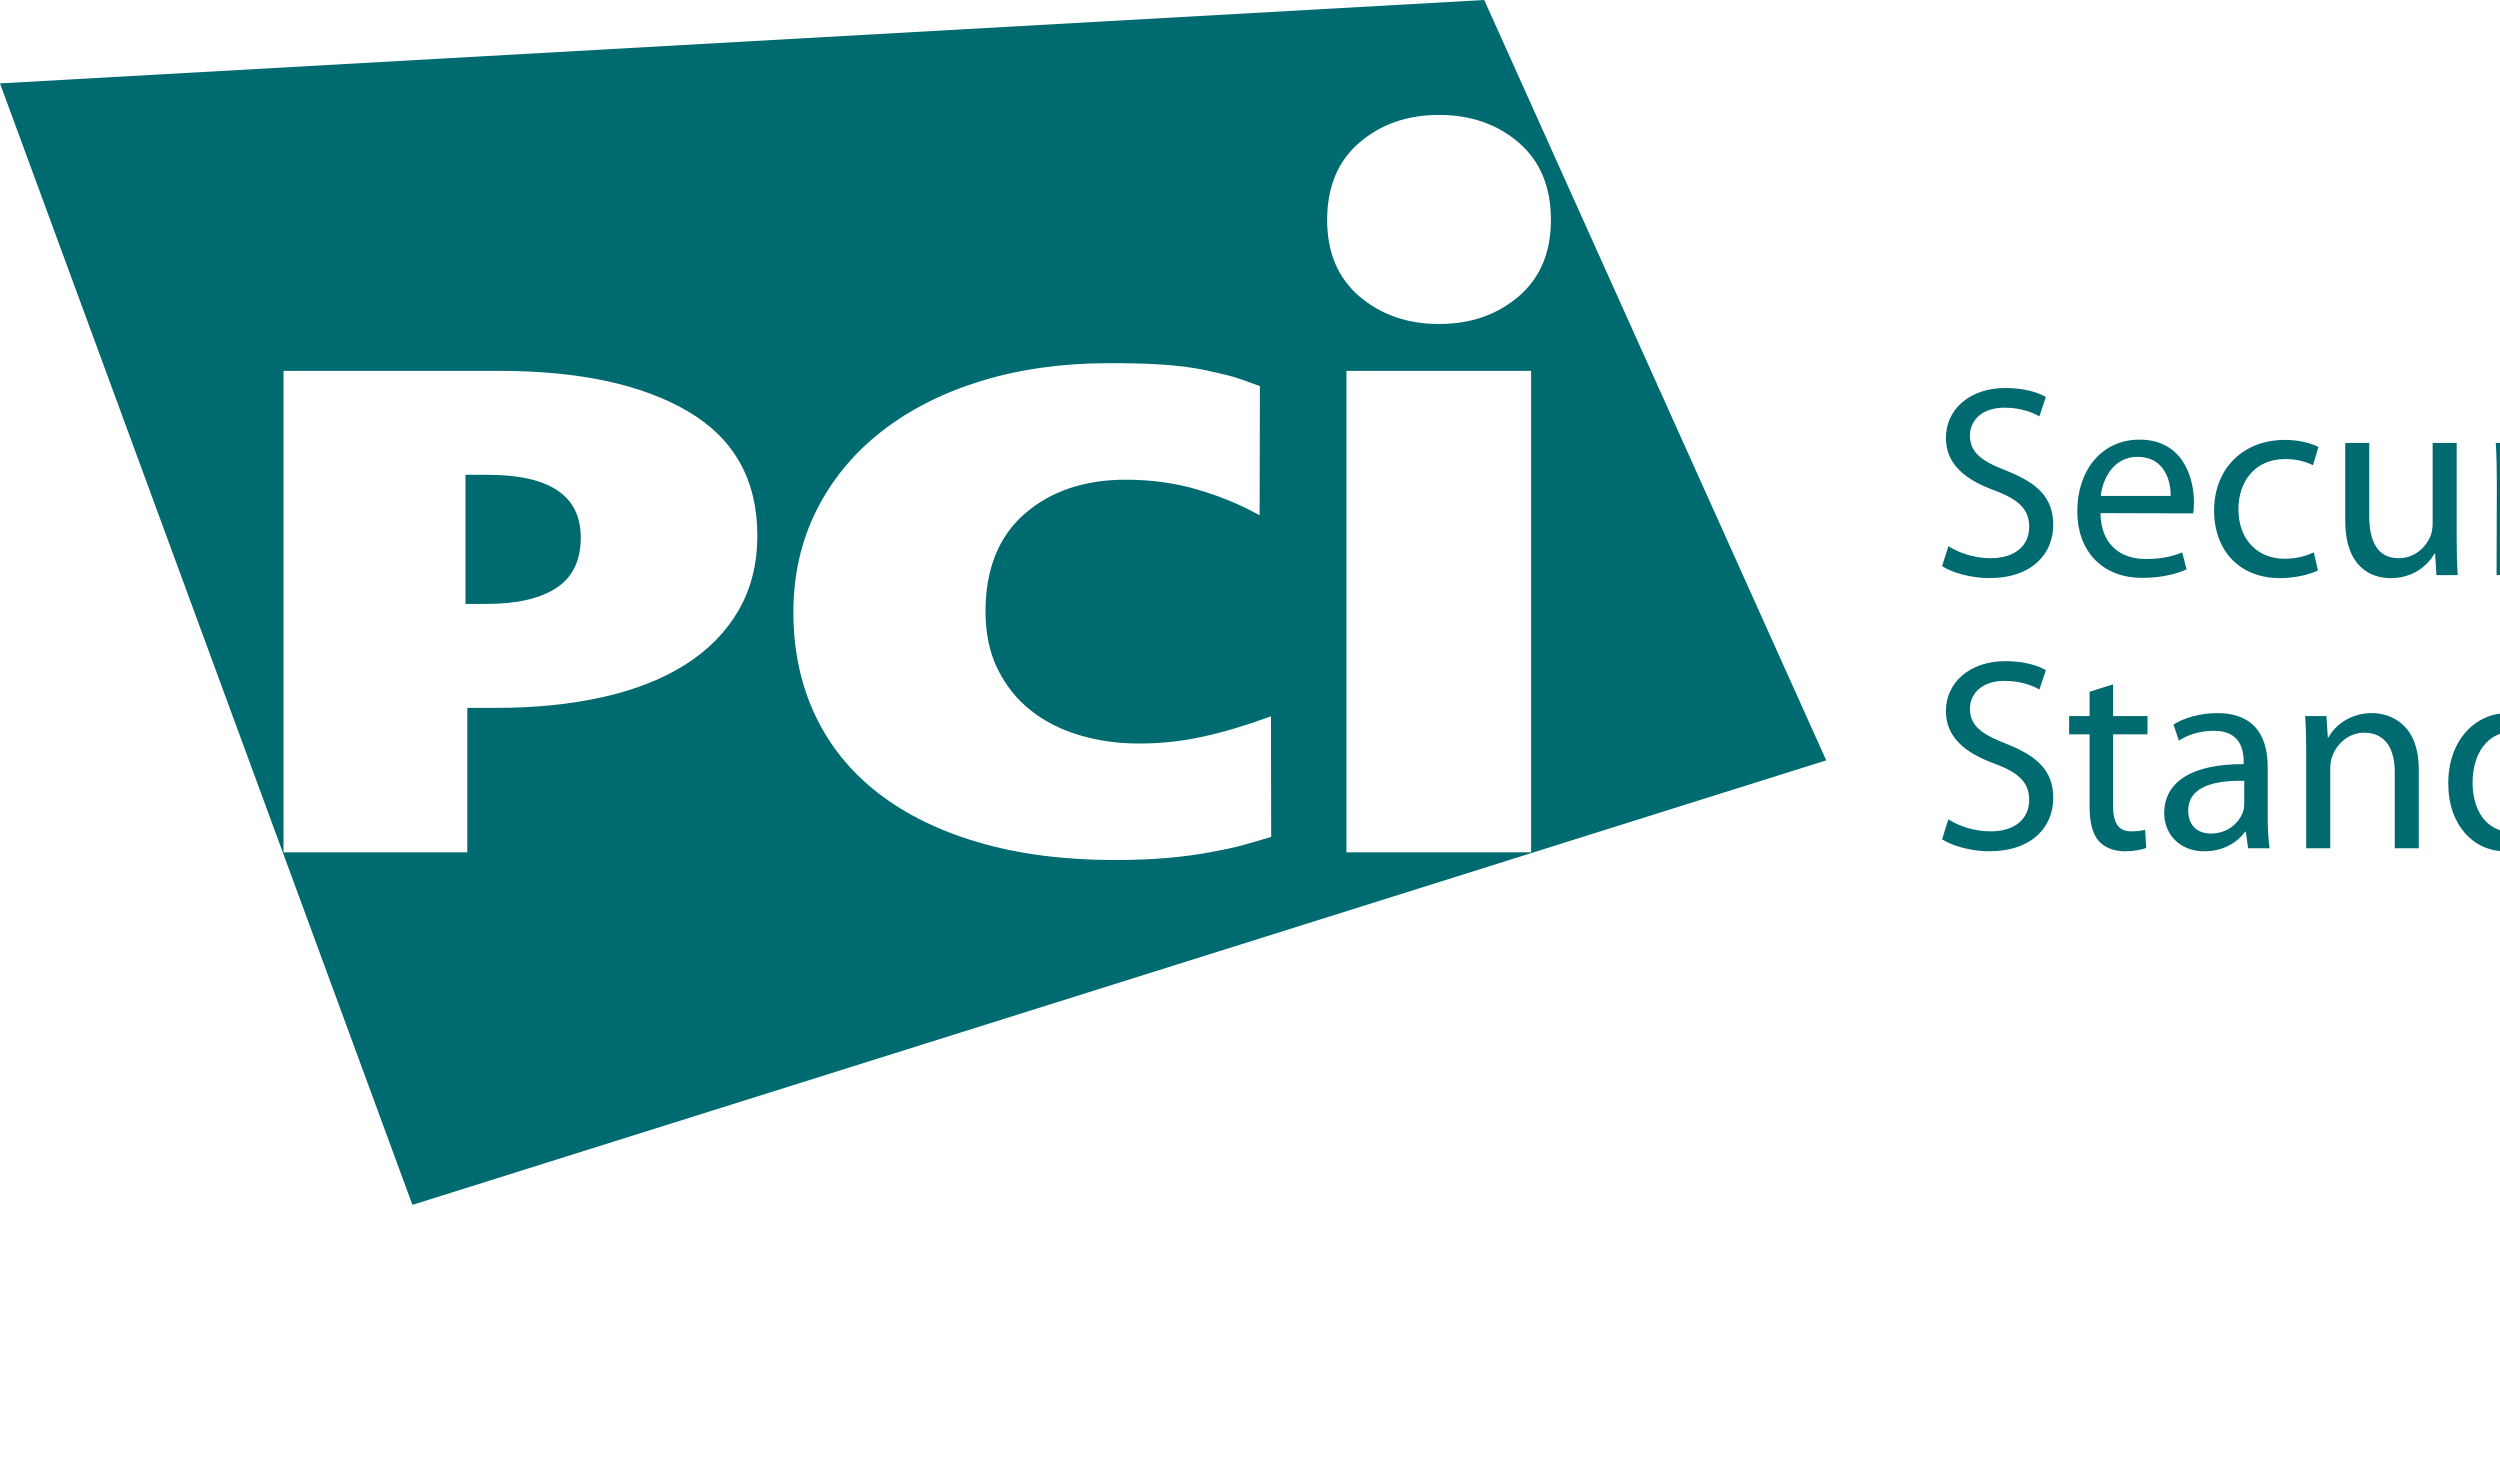 <svg xmlns="http://www.w3.org/2000/svg" width="120" height="70" viewBox="0 0 120 70" fill="none"><path fill-rule="evenodd" clip-rule="evenodd" d="M187.942 20.374C188.033 20.361 188.149 20.361 188.316 20.361C188.781 20.361 188.976 20.568 188.976 20.839C188.976 21.175 188.666 21.304 188.265 21.304H187.942V20.374ZM187.942 21.834H188.253C188.6 21.834 188.807 21.976 188.859 22.325C188.923 22.764 188.976 23.048 189.052 23.164H189.763C189.712 23.061 189.647 22.868 189.583 22.364C189.531 21.886 189.35 21.627 189.066 21.576V21.55C189.415 21.459 189.686 21.188 189.686 20.801C189.686 20.464 189.583 20.245 189.402 20.103C189.182 19.935 188.846 19.844 188.292 19.844C187.8 19.844 187.516 19.896 187.257 19.935V23.164H187.942V21.834ZM188.446 19.147C189.673 19.147 190.668 20.194 190.668 21.485C190.668 22.79 189.673 23.824 188.446 23.81C187.218 23.81 186.237 22.79 186.237 21.485C186.237 20.194 187.218 19.147 188.433 19.147H188.446ZM188.446 18.566C186.843 18.566 185.54 19.87 185.54 21.472C185.54 23.1 186.843 24.391 188.446 24.391C190.06 24.391 191.339 23.1 191.339 21.472C191.339 19.87 190.06 18.566 188.459 18.566H188.446ZM189.344 40.716H190.497V31.407H189.344V40.716ZM186.277 40.716H187.43V34.37H186.277V40.716ZM186.84 33.204C187.297 33.204 187.588 32.864 187.588 32.458C187.588 32.049 187.297 31.723 186.852 31.723C186.408 31.723 186.105 32.049 186.105 32.458C186.105 32.864 186.395 33.204 186.829 33.204H186.84ZM184.73 39.63C184.402 39.773 183.97 39.93 183.314 39.93C182.054 39.93 181.111 39.027 181.111 37.557C181.111 36.234 181.898 35.145 183.354 35.145C183.982 35.145 184.416 35.303 184.689 35.447L184.954 34.567C184.639 34.397 184.034 34.229 183.354 34.229C181.279 34.229 179.944 35.659 179.944 37.611C179.944 39.565 181.19 40.862 183.104 40.862C183.957 40.862 184.624 40.639 184.926 40.495L184.73 39.63ZM173.127 40.716H174.28V36.889C174.28 36.705 174.307 36.495 174.357 36.351C174.569 35.708 175.158 35.17 175.905 35.17C176.995 35.17 177.375 36.037 177.375 37.061V40.716H178.528V36.929C178.528 34.751 177.166 34.229 176.285 34.229C175.239 34.229 174.502 34.818 174.187 35.408H174.161L174.095 34.37H173.073C173.113 34.898 173.127 35.421 173.127 36.088V40.716ZM171.212 34.37H170.057V38.253C170.057 38.477 170.019 38.685 169.953 38.843C169.743 39.368 169.205 39.905 168.431 39.905C167.395 39.905 167.015 39.079 167.015 37.871V34.37H165.862V38.081C165.862 40.298 167.055 40.862 168.051 40.862C169.178 40.862 169.862 40.192 170.15 39.682H170.175L170.241 40.716H171.263C171.224 40.219 171.212 39.642 171.212 38.988V34.37ZM161.313 39.996C160.198 39.996 159.411 38.948 159.411 37.557C159.411 36.351 160 35.093 161.351 35.093C162.715 35.093 163.253 36.442 163.253 37.518C163.253 38.961 162.427 39.996 161.325 39.996H161.313ZM161.299 40.862C162.806 40.862 164.446 39.839 164.446 37.48C164.446 35.55 163.213 34.229 161.392 34.229C159.646 34.229 158.244 35.473 158.244 37.597C158.244 39.603 159.581 40.862 161.286 40.862H161.299ZM157.249 39.525C156.788 39.748 156.08 39.893 155.372 39.893C153.234 39.893 151.99 38.514 151.99 36.337C151.99 34.017 153.367 32.692 155.437 32.692C156.171 32.692 156.788 32.85 157.208 33.06L157.496 32.13C157.194 31.972 156.488 31.735 155.398 31.735C152.657 31.735 150.784 33.596 150.784 36.378C150.784 39.287 152.644 40.862 155.136 40.862C156.212 40.862 157.063 40.653 157.47 40.443L157.249 39.525ZM142.863 40.415C143.309 40.68 143.951 40.862 144.647 40.862C146.129 40.862 147.006 40.075 147.006 38.948C147.006 37.991 146.428 37.439 145.34 37.034C144.516 36.718 144.148 36.482 144.148 35.944C144.148 35.473 144.516 35.079 145.198 35.079C145.788 35.079 146.247 35.303 146.496 35.447L146.771 34.62C146.428 34.397 145.867 34.229 145.222 34.229C143.874 34.229 143.035 35.066 143.035 36.088C143.035 36.849 143.573 37.466 144.725 37.885C145.564 38.2 145.892 38.5 145.892 39.053C145.892 39.59 145.5 39.996 144.672 39.996C144.097 39.996 143.492 39.761 143.139 39.549L142.863 40.415ZM140.228 38.056C140.228 38.24 140.214 38.396 140.176 38.554C139.967 39.407 139.259 39.93 138.484 39.93C137.252 39.93 136.609 38.869 136.609 37.572C136.609 36.183 137.317 35.132 138.511 35.132C139.376 35.132 140.006 35.736 140.176 36.455C140.214 36.614 140.228 36.796 140.228 36.954V38.056ZM140.228 31.407V35.186H140.201C139.927 34.686 139.271 34.229 138.288 34.229C136.753 34.229 135.43 35.513 135.444 37.636C135.444 39.565 136.636 40.862 138.17 40.862C139.204 40.862 139.967 40.325 140.319 39.616H140.345L140.398 40.716H141.434C141.395 40.285 141.38 39.642 141.38 39.079V31.407H140.228ZM131.69 40.716H132.845V37.335C132.845 37.138 132.857 36.954 132.884 36.784C133.043 35.932 133.618 35.315 134.431 35.315C134.589 35.315 134.708 35.329 134.838 35.342V34.266C134.732 34.239 134.64 34.229 134.524 34.229C133.749 34.229 133.043 34.765 132.753 35.618H132.712L132.663 34.37H131.652C131.69 34.962 131.704 35.605 131.704 36.351L131.69 40.716ZM128.713 38.581C128.713 38.699 128.702 38.829 128.664 38.948C128.478 39.486 127.94 40.01 127.103 40.01C126.524 40.01 126.027 39.669 126.027 38.908C126.027 37.676 127.456 37.453 128.713 37.48V38.581ZM129.84 36.824C129.84 35.55 129.37 34.229 127.416 34.229C126.617 34.229 125.843 34.451 125.318 34.777L125.583 35.55C126.027 35.249 126.643 35.079 127.244 35.079C128.546 35.066 128.688 36.025 128.688 36.548V36.679C126.235 36.667 124.873 37.506 124.873 39.04C124.873 39.956 125.529 40.862 126.813 40.862C127.718 40.862 128.413 40.415 128.754 39.919H128.795L128.899 40.716H129.934C129.868 40.285 129.84 39.748 129.84 39.197V36.824ZM122.303 38.056C122.303 38.24 122.29 38.396 122.252 38.554C122.041 39.407 121.333 39.93 120.561 39.93C119.327 39.93 118.684 38.869 118.684 37.572C118.684 36.183 119.392 35.132 120.585 35.132C121.453 35.132 122.082 35.736 122.252 36.455C122.29 36.614 122.303 36.796 122.303 36.954V38.056ZM122.303 31.407V35.186H122.276C122.001 34.686 121.344 34.229 120.363 34.229C118.829 34.229 117.503 35.513 117.517 37.636C117.517 39.565 118.71 40.862 120.245 40.862C121.281 40.862 122.041 40.325 122.394 39.616H122.421L122.473 40.716H123.507C123.47 40.285 123.457 39.642 123.457 39.079V31.407H122.303ZM110.698 40.716H111.853V36.889C111.853 36.705 111.881 36.495 111.931 36.351C112.141 35.708 112.733 35.17 113.479 35.17C114.568 35.17 114.948 36.037 114.948 37.061V40.716H116.101V36.929C116.101 34.751 114.739 34.229 113.858 34.229C112.81 34.229 112.076 34.818 111.759 35.408H111.736L111.669 34.37H110.646C110.686 34.898 110.698 35.421 110.698 36.088V40.716ZM107.723 38.581C107.723 38.699 107.712 38.829 107.67 38.948C107.488 39.486 106.95 40.01 106.111 40.01C105.534 40.01 105.034 39.669 105.034 38.908C105.034 37.676 106.465 37.453 107.723 37.48V38.581ZM108.85 36.824C108.85 35.55 108.379 34.229 106.424 34.229C105.625 34.229 104.851 34.451 104.326 34.777L104.588 35.55C105.034 35.249 105.651 35.079 106.253 35.079C107.551 35.066 107.696 36.025 107.696 36.548V36.679C105.245 36.667 103.882 37.506 103.882 39.04C103.882 39.956 104.538 40.862 105.823 40.862C106.728 40.862 107.421 40.415 107.762 39.919H107.8L107.907 40.716H108.941C108.877 40.285 108.85 39.748 108.85 39.197V36.824ZM100.3 33.204V34.37H99.318V35.249H100.3V38.712C100.3 39.458 100.433 40.024 100.748 40.377C101.023 40.68 101.456 40.862 101.994 40.862C102.439 40.862 102.793 40.784 103.018 40.704L102.965 39.826C102.793 39.879 102.609 39.905 102.295 39.905C101.652 39.905 101.428 39.458 101.428 38.671V35.249H103.08V34.37H101.428V32.85L100.3 33.204ZM93.22 40.285C93.692 40.599 94.622 40.862 95.475 40.862C97.561 40.862 98.556 39.669 98.556 38.305C98.556 37.007 97.808 36.299 96.315 35.708C95.096 35.236 94.557 34.83 94.557 34.005C94.557 33.402 95.017 32.682 96.222 32.682C97.023 32.682 97.613 32.931 97.889 33.099L98.202 32.168C97.822 31.945 97.154 31.735 96.261 31.735C94.545 31.735 93.404 32.759 93.404 34.134C93.404 35.368 94.295 36.129 95.738 36.654C96.93 37.098 97.401 37.583 97.401 38.396C97.401 39.3 96.722 39.905 95.554 39.905C94.767 39.905 94.033 39.656 93.522 39.328L93.22 40.285ZM130.858 21.261L133.19 27.121C133.257 27.251 133.283 27.344 133.283 27.41C133.283 27.487 133.244 27.567 133.19 27.684C132.917 28.275 132.535 28.72 132.22 28.97C131.878 29.271 131.501 29.456 131.212 29.534L131.501 30.503C131.788 30.451 132.339 30.255 132.917 29.769C133.702 29.075 134.266 27.959 135.09 25.783L136.823 21.261H135.605L134.344 24.984C134.189 25.443 134.054 25.928 133.939 26.308H133.914C133.807 25.928 133.651 25.43 133.493 25.009L132.116 21.261H130.858ZM127.503 20.093V21.261H126.521V22.138H127.503V25.6C127.503 26.348 127.634 26.911 127.95 27.265C128.224 27.567 128.657 27.75 129.195 27.75C129.64 27.75 129.995 27.671 130.217 27.593L130.165 26.713C129.995 26.767 129.81 26.793 129.498 26.793C128.853 26.793 128.629 26.348 128.629 25.561V22.138H130.283V21.261H128.629V19.739L127.503 20.093ZM124.174 27.606H125.327V21.261H124.174V27.606ZM124.738 20.093C125.196 20.093 125.485 19.752 125.485 19.344C125.485 18.938 125.196 18.611 124.75 18.611C124.304 18.611 124.002 18.938 124.002 19.344C124.002 19.752 124.291 20.093 124.723 20.093H124.738ZM119.835 27.605H120.988V24.223C120.988 24.027 121.002 23.843 121.029 23.673C121.187 22.82 121.761 22.203 122.576 22.203C122.732 22.203 122.85 22.217 122.981 22.23V21.155C122.877 21.128 122.786 21.115 122.667 21.115C121.893 21.115 121.187 21.653 120.897 22.505H120.857L120.805 21.261H119.796C119.835 21.849 119.848 22.493 119.848 23.239L119.835 27.605ZM117.921 21.261H116.767V25.14C116.767 25.363 116.727 25.574 116.662 25.73C116.453 26.255 115.913 26.793 115.139 26.793C114.105 26.793 113.723 25.967 113.723 24.76V21.261H112.57V24.971C112.57 27.186 113.763 27.75 114.759 27.75C115.887 27.75 116.569 27.081 116.858 26.571H116.885L116.949 27.605H117.973C117.934 27.109 117.921 26.53 117.921 25.874V21.261ZM111.063 26.516C110.735 26.662 110.303 26.82 109.647 26.82C108.387 26.82 107.444 25.914 107.444 24.447C107.444 23.121 108.231 22.034 109.687 22.034C110.316 22.034 110.749 22.191 111.023 22.334L111.285 21.456C110.972 21.286 110.369 21.115 109.687 21.115C107.614 21.115 106.277 22.545 106.277 24.498C106.277 26.452 107.521 27.75 109.438 27.75C110.29 27.75 110.959 27.527 111.261 27.383L111.063 26.516ZM100.836 23.804C100.926 23.004 101.427 21.928 102.608 21.928C103.892 21.928 104.205 23.083 104.192 23.804H100.836ZM105.268 24.642C105.295 24.512 105.308 24.327 105.308 24.093C105.308 22.925 104.77 21.102 102.699 21.102C100.848 21.102 99.709 22.611 99.709 24.538C99.709 26.439 100.889 27.737 102.83 27.737C103.838 27.737 104.547 27.514 104.955 27.33L104.744 26.516C104.323 26.688 103.812 26.832 102.984 26.832C101.833 26.832 100.848 26.19 100.822 24.63L105.268 24.642ZM93.22 27.174C93.692 27.487 94.622 27.75 95.475 27.75C97.561 27.75 98.556 26.557 98.556 25.193C98.556 23.895 97.808 23.188 96.315 22.597C95.096 22.125 94.557 21.719 94.557 20.893C94.557 20.289 95.017 19.568 96.222 19.568C97.023 19.568 97.613 19.818 97.889 19.988L98.202 19.056C97.822 18.833 97.154 18.624 96.261 18.624C94.545 18.624 93.404 19.648 93.404 21.023C93.404 22.257 94.295 23.016 95.738 23.542C96.93 23.987 97.401 24.472 97.401 25.286C97.401 26.19 96.722 26.793 95.554 26.793C94.767 26.793 94.033 26.543 93.522 26.217L93.22 27.174ZM64.629 40.912H73.493V17.801H64.629V40.912ZM63.703 10.561C63.703 12.117 64.219 13.338 65.25 14.225C66.281 15.108 67.558 15.552 69.075 15.552C70.593 15.552 71.868 15.108 72.899 14.225C73.929 13.338 74.444 12.117 74.444 10.561C74.444 8.972 73.929 7.732 72.899 6.846C71.868 5.96 70.593 5.516 69.075 5.516C67.558 5.516 66.281 5.96 65.25 6.846C64.219 7.732 63.703 8.972 63.703 10.561ZM61.017 40.173L61.005 34.382C59.859 34.807 58.781 35.13 57.771 35.352C56.763 35.578 55.73 35.689 54.675 35.689C53.649 35.689 52.693 35.554 51.804 35.285C50.913 35.019 50.138 34.622 49.474 34.098C48.811 33.573 48.283 32.914 47.89 32.12C47.501 31.328 47.304 30.407 47.304 29.356C47.304 27.326 47.929 25.761 49.179 24.667C50.433 23.574 52.052 23.026 54.041 23.026C55.278 23.026 56.439 23.188 57.523 23.512C58.609 23.835 59.588 24.243 60.461 24.734L60.475 18.532C59.36 18.13 59.33 18.09 57.93 17.783C56.537 17.48 54.945 17.432 53.226 17.432C50.997 17.432 48.954 17.718 47.101 18.285C45.247 18.856 43.65 19.666 42.309 20.715C40.968 21.764 39.928 23.026 39.19 24.498C38.451 25.975 38.082 27.603 38.082 29.391C38.082 31.199 38.429 32.839 39.121 34.316C39.814 35.789 40.824 37.037 42.15 38.067C43.476 39.094 45.096 39.888 47.01 40.445C48.925 41.002 51.103 41.282 53.544 41.282C55.263 41.282 56.799 41.154 58.155 40.895C59.512 40.639 59.624 40.58 61.017 40.173ZM36.352 25.706C36.352 23.05 35.25 21.066 33.045 19.76C30.84 18.454 27.806 17.801 23.943 17.801H13.609V40.912H22.43V33.978H23.813C25.686 33.978 27.394 33.807 28.937 33.46C30.48 33.116 31.798 32.596 32.894 31.902C33.99 31.21 34.84 30.346 35.445 29.306C36.051 28.268 36.352 27.067 36.352 25.706ZM87.658 36.497L19.796 57.833L0 4.003L71.243 0L87.658 36.497ZM27.877 25.806C27.877 26.9 27.49 27.703 26.711 28.217C25.931 28.731 24.808 28.988 23.338 28.988H22.343V22.792H23.425C26.394 22.792 27.877 23.797 27.877 25.806Z" fill="#006A71"></path></svg>